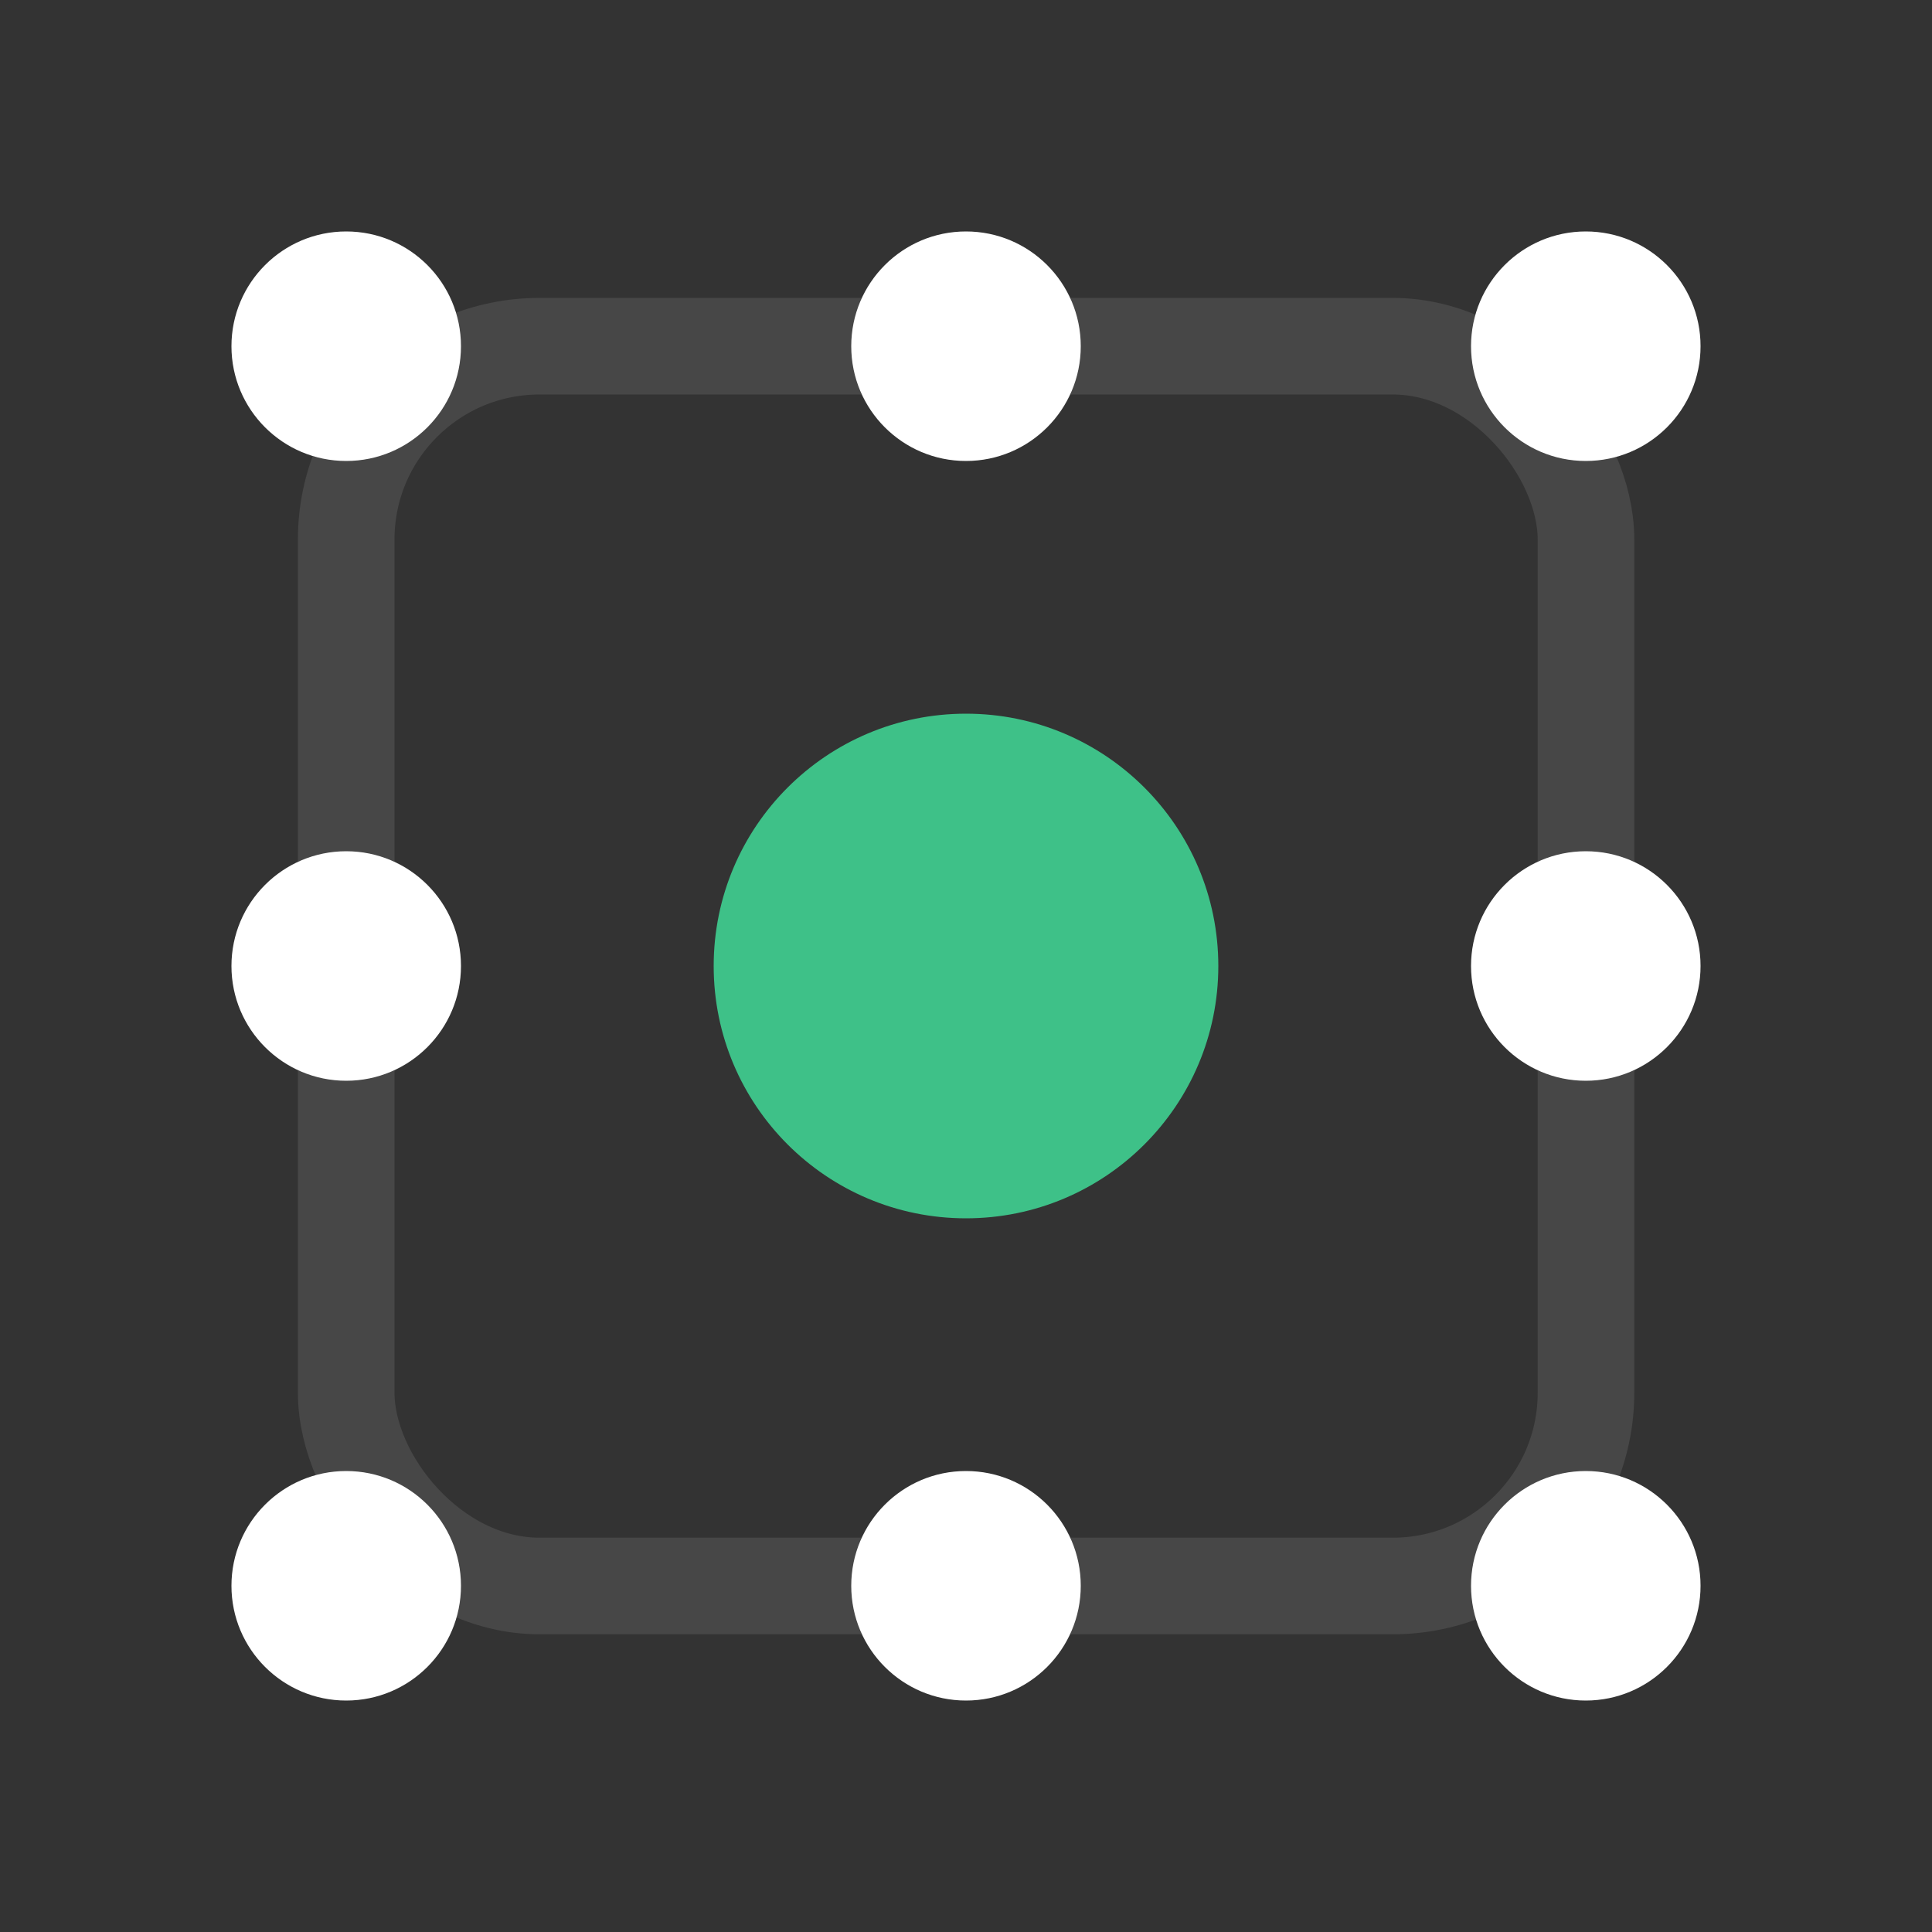 <svg xmlns="http://www.w3.org/2000/svg" width="100" height="100" viewBox="0 0 100 100"><rect x="0" y="0" width="100" height="100" fill="#333333" stroke="none"/><rect x="17.92" y="17.92" width="64.17" height="64.17" rx="10" style="fill:none;stroke:#fff;stroke-linecap:round;stroke-linejoin:round;stroke-width:5px;opacity:0.1"/><circle cx="82.08" cy="17.92" r="5.94" style="fill:#fff"/><circle cx="82.08" cy="82.08" r="5.94" style="fill:#fff"/><circle cx="17.92" cy="82.08" r="5.94" style="fill:#fff"/><circle cx="17.92" cy="50" r="5.94" style="fill:#fff"/><circle cx="82.08" cy="50" r="5.94" style="fill:#fff"/><circle cx="17.92" cy="17.92" r="5.94" style="fill:#fff"/><circle cx="50" cy="82.08" r="5.94" style="fill:#fff"/><circle cx="50" cy="17.92" r="5.94" style="fill:#fff"/><circle cx="50" cy="50" r="13.06" style="fill:#3ec188"/></svg>
